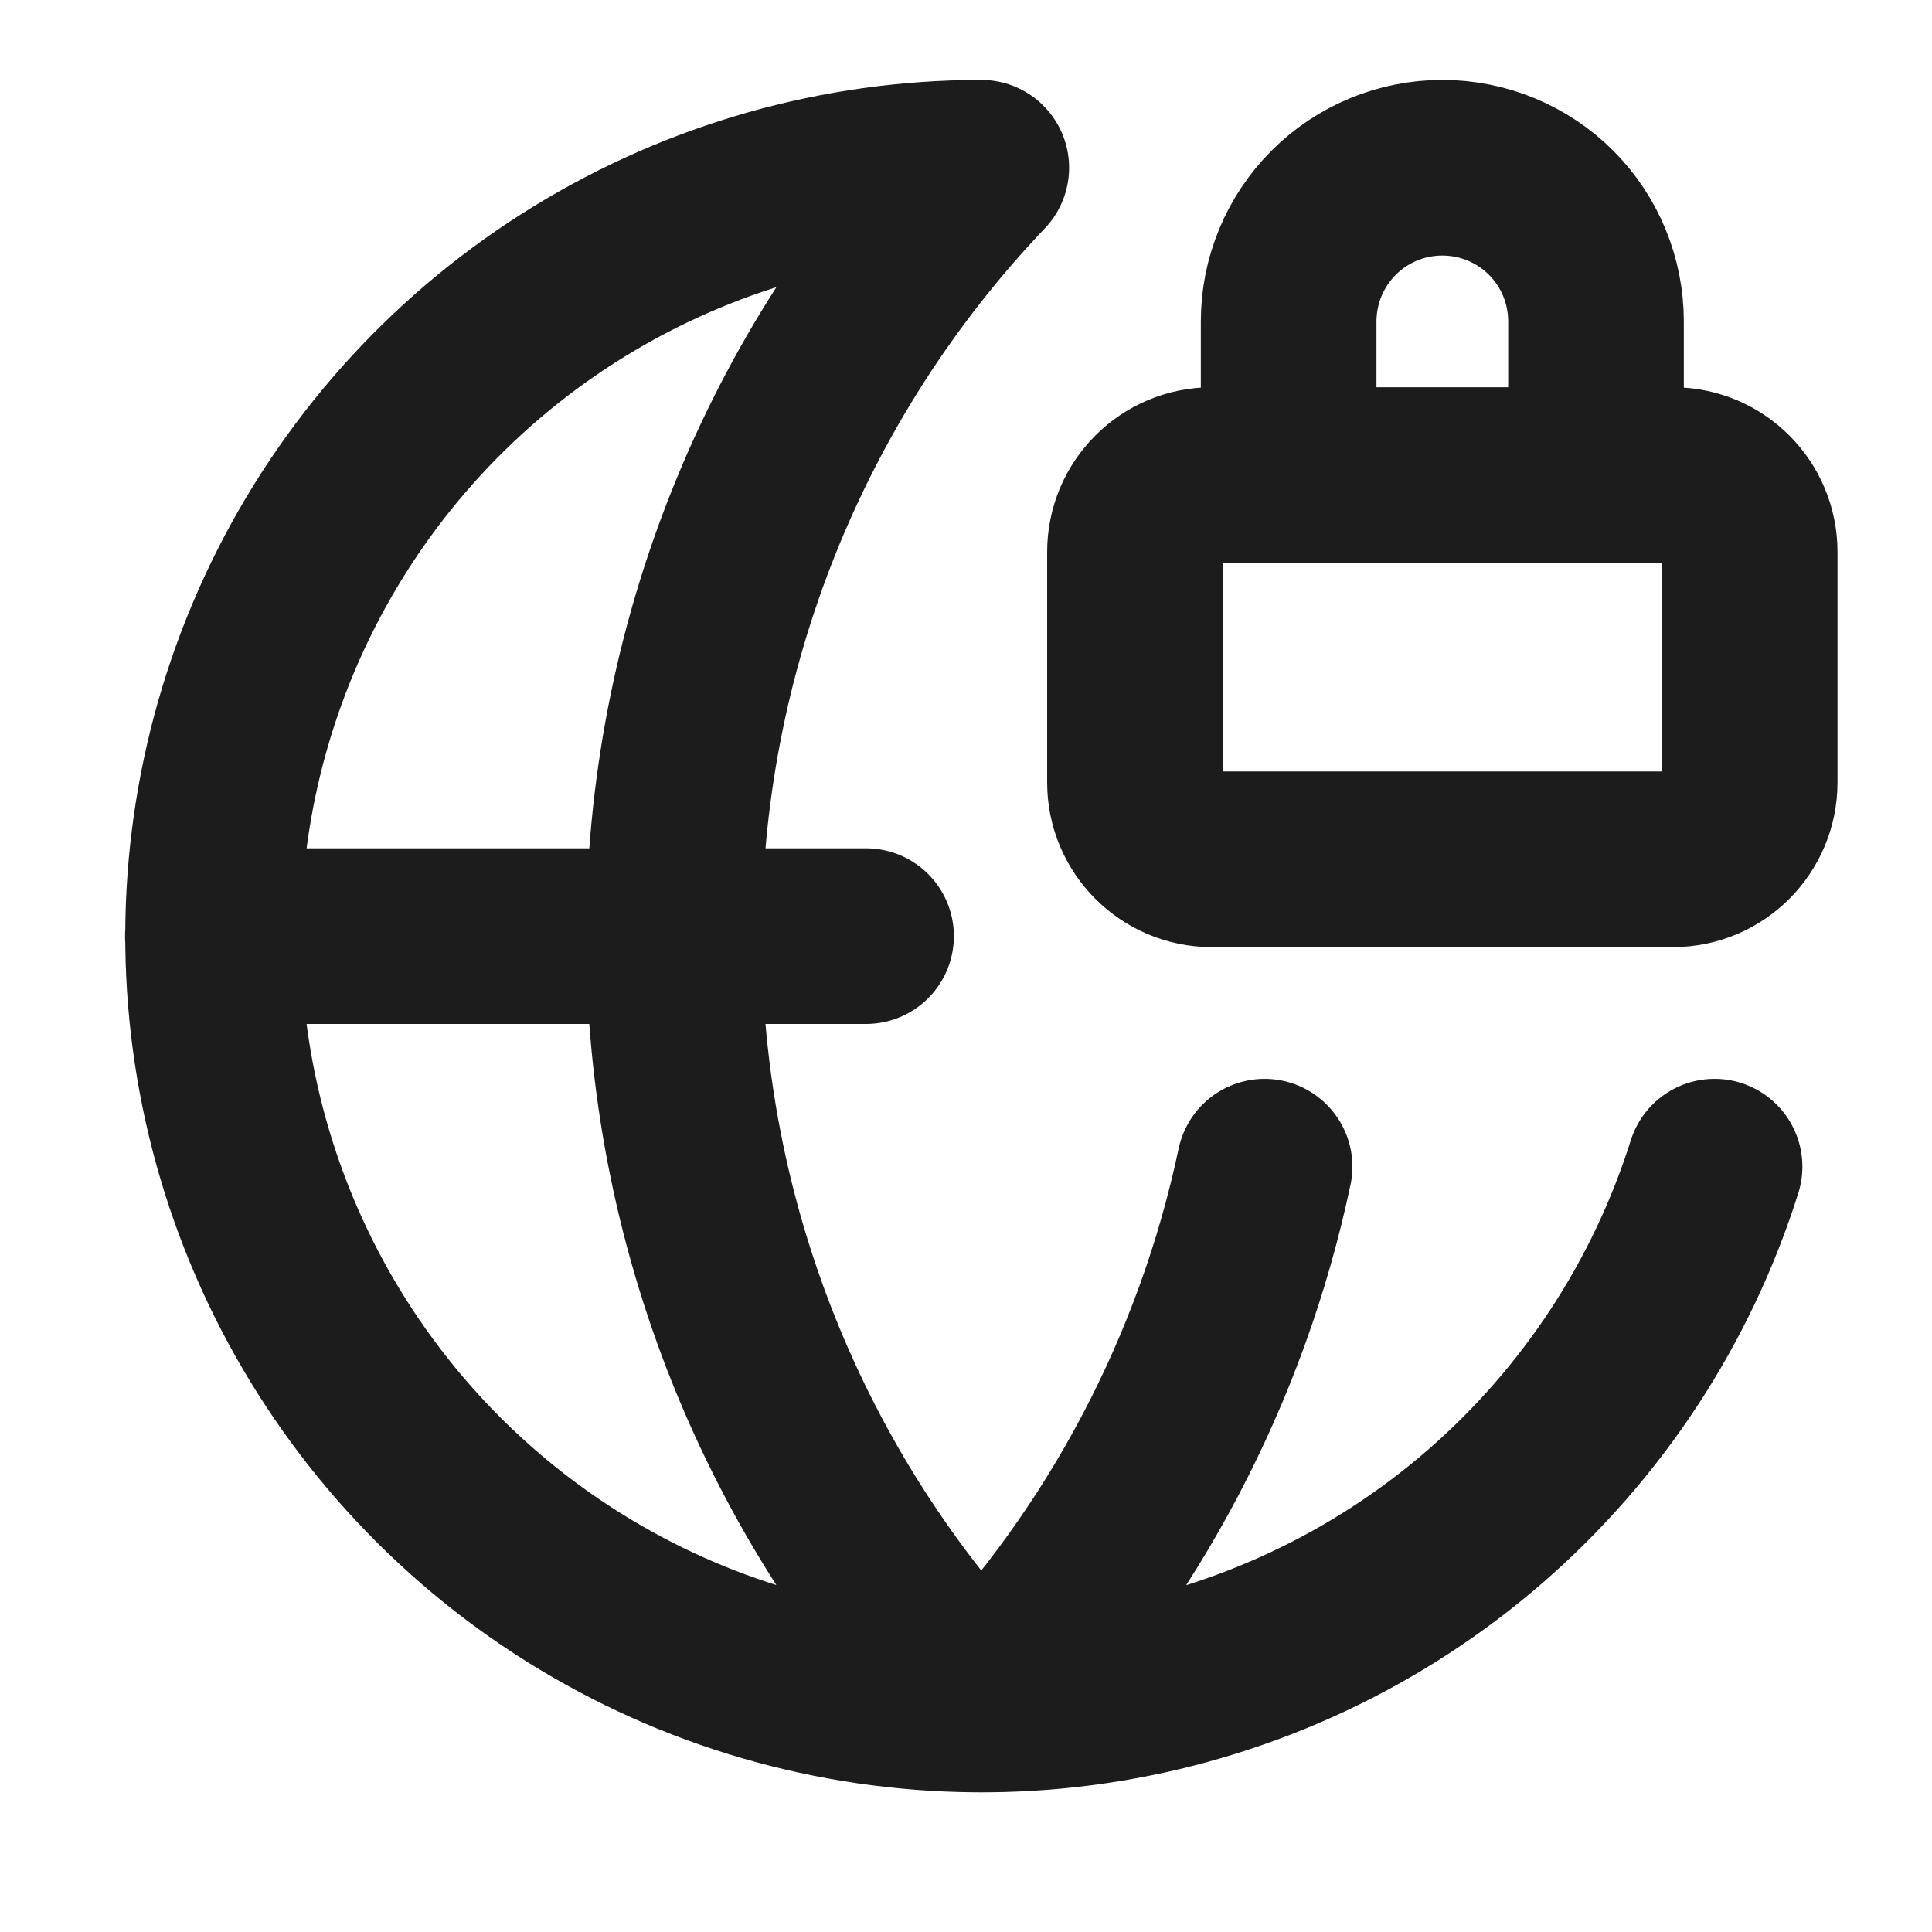 <svg width="22" height="22" viewBox="0 0 22 22" fill="none" xmlns="http://www.w3.org/2000/svg">
<g clip-path="url(#clip0_75_959)">
<path d="M14.4 13.285C13.913 15.586 12.796 17.706 11.174 19.41C8.928 17.05 7.674 13.918 7.674 10.66C7.674 7.402 8.928 4.269 11.174 1.91C9.557 1.91 7.972 2.359 6.594 3.206C5.217 4.052 4.101 5.264 3.37 6.707C2.64 8.15 2.323 9.767 2.456 11.379C2.589 12.99 3.166 14.534 4.123 15.837C5.08 17.141 6.379 18.154 7.877 18.764C9.375 19.373 11.012 19.556 12.607 19.292C14.203 19.027 15.694 18.326 16.914 17.266C18.135 16.205 19.038 14.827 19.524 13.285M2.424 10.66H9.862M18.174 5.41V3.66C18.174 3.196 17.99 2.75 17.662 2.422C17.334 2.094 16.888 1.91 16.424 1.91C15.96 1.91 15.515 2.094 15.187 2.422C14.859 2.75 14.674 3.196 14.674 3.66V5.41" stroke="#1C1C1C" stroke-width="2" stroke-linecap="round" stroke-linejoin="round"/>
<path d="M19.049 5.41H13.799C13.316 5.41 12.924 5.801 12.924 6.285V8.91C12.924 9.393 13.316 9.785 13.799 9.785H19.049C19.533 9.785 19.924 9.393 19.924 8.91V6.285C19.924 5.801 19.533 5.41 19.049 5.41Z" stroke="#1C1C1C" stroke-width="2" stroke-linecap="round" stroke-linejoin="round"/>
</g>
<defs>
<clipPath id="clip0_75_959">
<rect width="21" height="21" fill="white" transform="translate(0.674 0.16)"/>
</clipPath>
</defs>
</svg>
